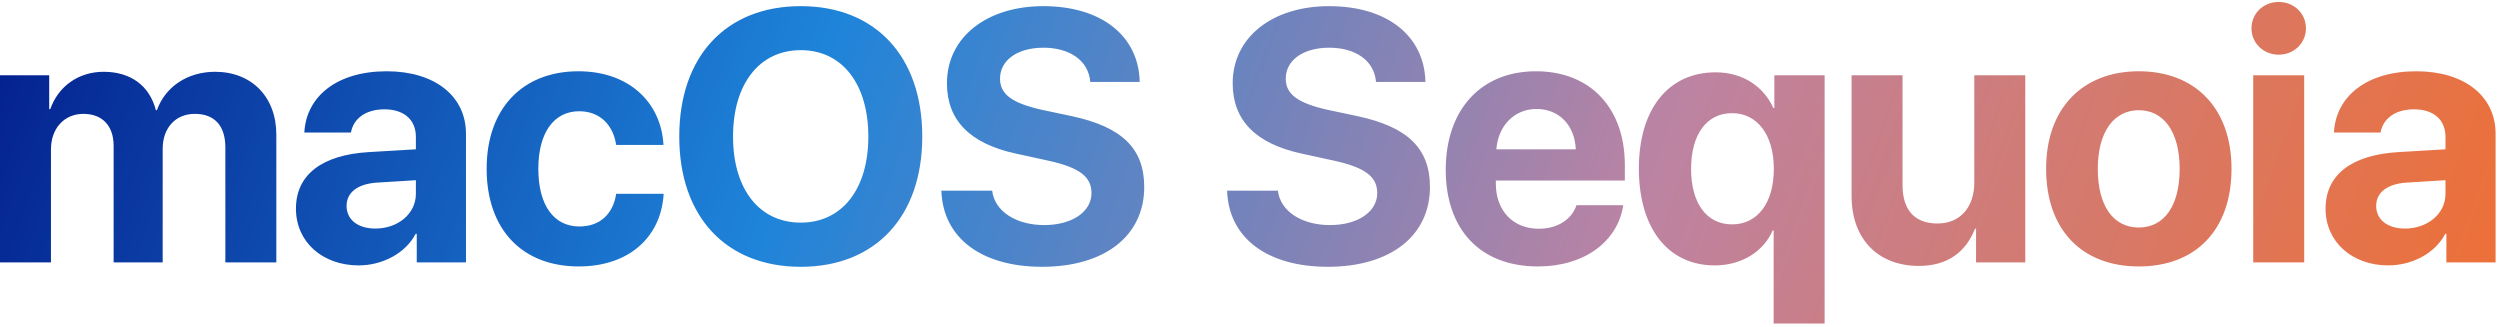 <svg viewBox="0 0 543 71" fill="none" xmlns="http://www.w3.org/2000/svg">
<path d="M-0.005 57V16.352H10.688V23.708H10.915C12.622 18.817 16.982 15.593 22.518 15.593C28.396 15.593 32.491 18.627 33.856 23.935H34.083C35.903 18.817 40.757 15.593 46.71 15.593C54.673 15.593 60.019 21.054 60.019 29.244V57H48.947V32.012C48.947 27.31 46.596 24.732 42.312 24.732C38.103 24.732 35.335 27.803 35.335 32.315V57H24.68V31.671C24.68 27.31 22.215 24.732 18.12 24.732C13.911 24.732 11.067 27.917 11.067 32.467V57H-0.005ZM81.532 49.644C86.348 49.644 90.329 46.497 90.329 42.098V39.141L81.76 39.671C77.627 39.975 75.276 41.833 75.276 44.715C75.276 47.748 77.778 49.644 81.532 49.644ZM77.892 57.645C70.157 57.645 64.279 52.639 64.279 45.321C64.279 37.927 69.967 33.642 80.091 33.036L90.329 32.429V29.737C90.329 25.945 87.675 23.746 83.504 23.746C79.371 23.746 76.755 25.793 76.224 28.789H66.1C66.517 20.902 73.228 15.48 83.997 15.48C94.424 15.48 101.212 20.864 101.212 29.054V57H90.519V50.781H90.291C88.016 55.104 82.973 57.645 77.892 57.645ZM144.11 31.481H133.835C133.19 27.196 130.346 24.163 125.796 24.163C120.336 24.163 116.923 28.789 116.923 36.638C116.923 44.639 120.336 49.189 125.834 49.189C130.27 49.189 133.152 46.535 133.835 42.098H144.148C143.58 51.691 136.413 57.872 125.72 57.872C113.473 57.872 105.699 49.909 105.699 36.638C105.699 23.594 113.473 15.48 125.644 15.48C136.641 15.48 143.618 22.267 144.11 31.481ZM173.927 1.336C190.118 1.336 200.318 12.219 200.318 29.661C200.318 47.066 190.118 57.948 173.927 57.948C157.699 57.948 147.536 47.066 147.536 29.661C147.536 12.219 157.699 1.336 173.927 1.336ZM173.927 10.892C164.979 10.892 159.215 18.172 159.215 29.661C159.215 41.112 164.941 48.355 173.927 48.355C182.876 48.355 188.602 41.112 188.602 29.661C188.602 18.172 182.876 10.892 173.927 10.892ZM204.465 41.416H215.499C216.03 45.928 220.732 48.886 226.799 48.886C232.903 48.886 237.074 45.966 237.074 41.947C237.074 38.382 234.458 36.41 227.86 34.932L220.732 33.377C210.646 31.216 205.678 26.097 205.678 18.096C205.678 8.01 214.399 1.336 226.609 1.336C239.35 1.336 247.35 7.896 247.54 17.793H236.809C236.43 13.167 232.373 10.361 226.647 10.361C220.997 10.361 217.205 13.053 217.205 17.11C217.205 20.485 219.86 22.381 226.154 23.822L232.79 25.225C243.748 27.576 248.526 32.277 248.526 40.619C248.526 51.236 239.918 57.948 226.344 57.948C213.186 57.948 204.806 51.691 204.465 41.416ZM266.526 41.416H277.56C278.091 45.928 282.793 48.886 288.859 48.886C294.964 48.886 299.135 45.966 299.135 41.947C299.135 38.382 296.519 36.41 289.921 34.932L282.793 33.377C272.706 31.216 267.739 26.097 267.739 18.096C267.739 8.01 276.46 1.336 288.67 1.336C301.41 1.336 309.411 7.896 309.601 17.793H298.87C298.491 13.167 294.433 10.361 288.708 10.361C283.058 10.361 279.266 13.053 279.266 17.11C279.266 20.485 281.92 22.381 288.215 23.822L294.85 25.225C305.809 27.576 310.586 32.277 310.586 40.619C310.586 51.236 301.979 57.948 288.404 57.948C275.247 57.948 266.867 51.691 266.526 41.416ZM333.73 23.67C328.876 23.67 325.388 27.348 325.009 32.429H342.261C342.034 27.234 338.659 23.67 333.73 23.67ZM342.413 44.563H352.575C351.362 52.526 344.082 57.872 334.033 57.872C321.52 57.872 314.013 49.871 314.013 36.865C314.013 23.898 321.596 15.48 333.616 15.48C345.447 15.48 352.916 23.48 352.916 35.842V39.216H324.895V39.899C324.895 45.7 328.573 49.682 334.223 49.682C338.28 49.682 341.389 47.672 342.413 44.563ZM372.647 15.707C378.562 15.707 383.075 18.817 385.16 23.442H385.388V16.352H396.308V70.271H385.236V50.061H385.009C383.113 54.535 378.373 57.645 372.458 57.645C362.296 57.645 355.963 49.606 355.963 36.6C355.963 23.67 362.371 15.707 372.647 15.707ZM376.212 48.734C381.71 48.734 385.274 44.108 385.274 36.676C385.274 29.282 381.672 24.58 376.212 24.58C370.676 24.58 367.301 29.206 367.301 36.676C367.301 44.146 370.676 48.734 376.212 48.734ZM439.889 16.352V57H429.197V49.682H428.969C426.959 54.801 422.94 57.758 416.797 57.758C408 57.758 402.161 52.033 402.161 42.553V16.352H413.233V40.24C413.233 45.663 415.925 48.544 420.817 48.544C425.746 48.544 428.817 45.018 428.817 39.633V16.352H439.889ZM464.55 57.872C452.264 57.872 444.415 49.985 444.415 36.638C444.415 23.48 452.378 15.48 464.55 15.48C476.721 15.48 484.684 23.442 484.684 36.638C484.684 50.023 476.835 57.872 464.55 57.872ZM464.55 49.416C469.972 49.416 473.422 44.828 473.422 36.676C473.422 28.599 469.934 23.935 464.55 23.935C459.165 23.935 455.639 28.599 455.639 36.676C455.639 44.828 459.089 49.416 464.55 49.416ZM489.399 57V16.352H500.471V57H489.399ZM494.935 11.877C491.599 11.877 489.02 9.337 489.02 6.152C489.02 2.929 491.599 0.426 494.935 0.426C498.272 0.426 500.851 2.929 500.851 6.152C500.851 9.337 498.272 11.877 494.935 11.877ZM522.363 49.644C527.179 49.644 531.16 46.497 531.16 42.098V39.141L522.591 39.671C518.458 39.975 516.107 41.833 516.107 44.715C516.107 47.748 518.61 49.644 522.363 49.644ZM518.723 57.645C510.988 57.645 505.111 52.639 505.111 45.321C505.111 37.927 510.798 33.642 520.923 33.036L531.16 32.429V29.737C531.16 25.945 528.506 23.746 524.335 23.746C520.202 23.746 517.586 25.793 517.055 28.789H506.931C507.348 20.902 514.059 15.48 524.828 15.48C535.256 15.48 542.043 20.864 542.043 29.054V57H531.35V50.781H531.123C528.847 55.104 523.804 57.645 518.723 57.645Z" fill="url(#paint0_linear_1_10426)"/>
<defs>
<linearGradient id="paint0_linear_1_10426" x1="15.315" y1="-64.075" x2="526.702" y2="122.027" gradientUnits="userSpaceOnUse">
<stop stop-color="#021B8B"/>
<stop offset="0.33" stop-color="#1E84D9"/>
<stop offset="0.66" stop-color="#BD83A2"/>
<stop offset="1" stop-color="#EF6F33"/>
</linearGradient>
</defs>
</svg>
